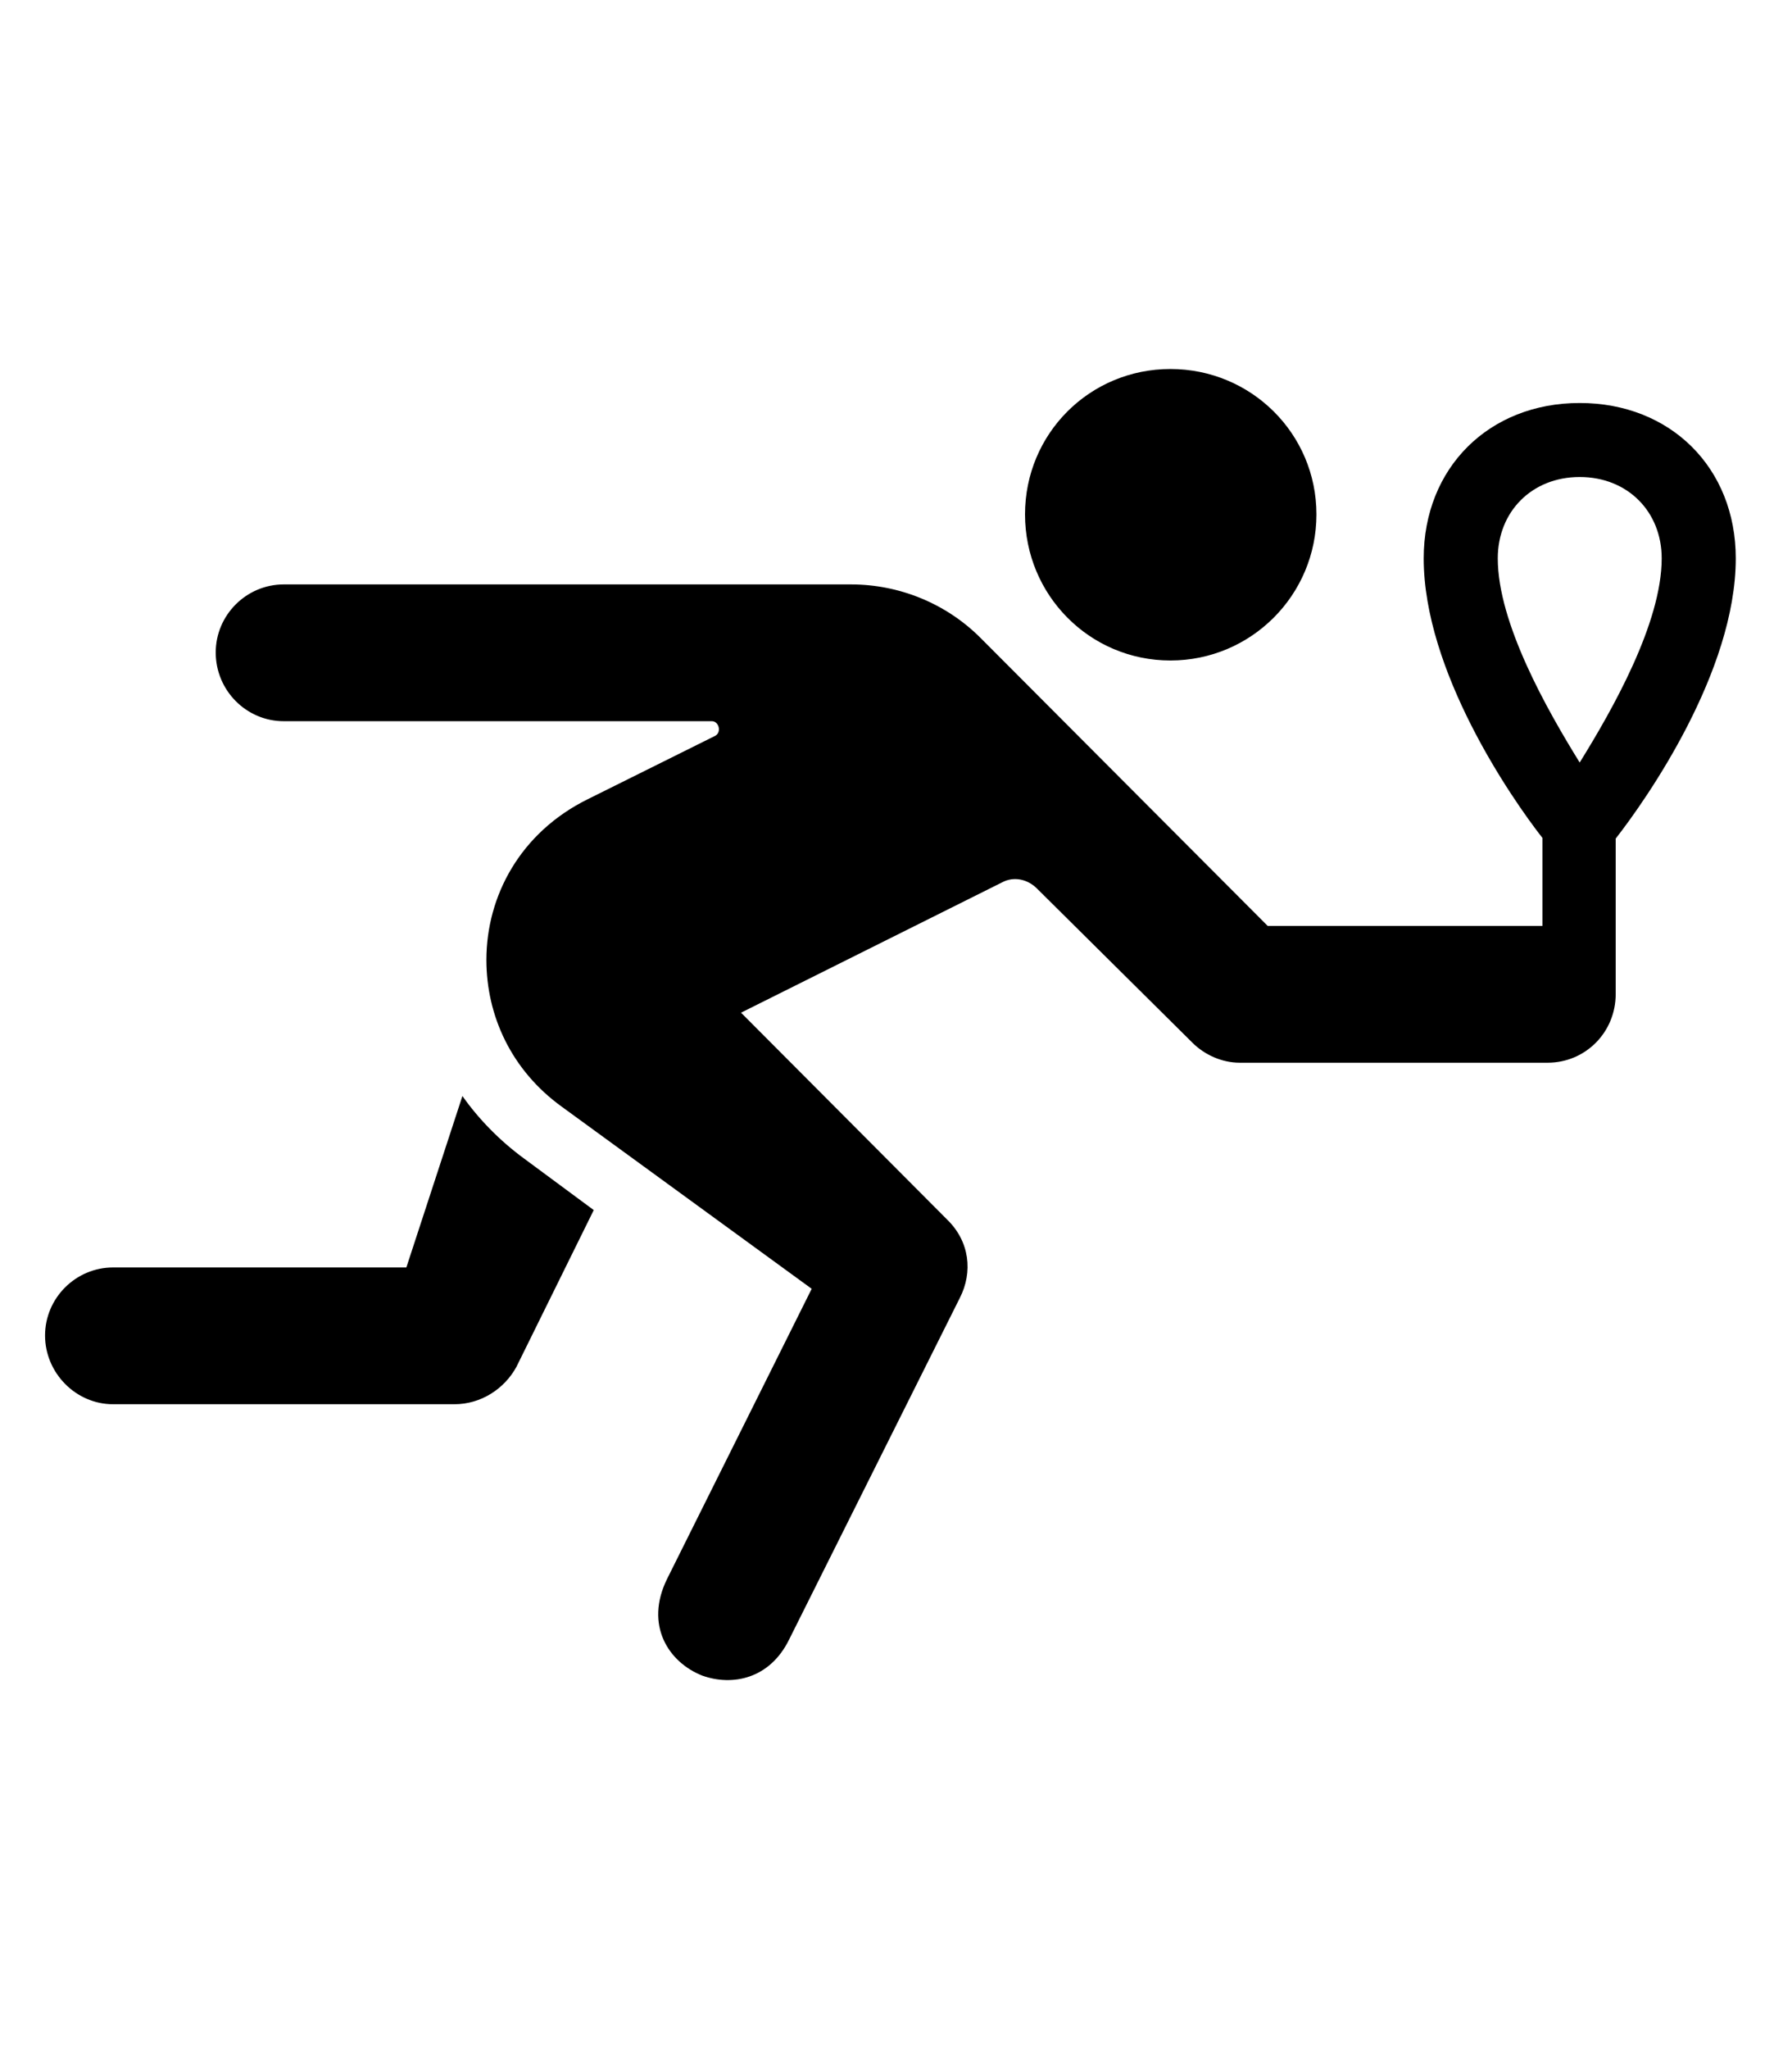 <svg
	color="rgb(0, 0, 0)"
	viewBox="0 0 21 24"
	fill="none"
	xmlns="http://www.w3.org/2000/svg"
>
	<path
		d="M13.716 7.736C14.661 7.736 15.427 6.97 15.427 6.025C15.427 5.079 14.661 4.322 13.716 4.322C12.77 4.322 12.012 5.079 12.012 6.025C12.012 6.97 12.77 7.736 13.716 7.736ZM8.231 19.626C8.583 19.751 9.02 19.665 9.247 19.204L11.247 15.204C11.403 14.9 11.364 14.54 11.098 14.283L8.684 11.861L11.739 10.337C11.88 10.259 12.044 10.298 12.153 10.408L13.973 12.212C14.114 12.353 14.317 12.447 14.528 12.447H18.137C18.575 12.447 18.934 12.095 18.934 11.642V9.822C19.294 9.361 20.341 7.869 20.341 6.54C20.341 5.478 19.575 4.72 18.512 4.72C17.45 4.72 16.684 5.478 16.684 6.54C16.684 7.861 17.708 9.345 18.075 9.814V10.845H14.856L11.489 7.47C11.091 7.072 10.544 6.845 9.973 6.845H3.325C2.887 6.845 2.528 7.204 2.528 7.642C2.528 8.087 2.887 8.447 3.325 8.447H8.341C8.427 8.447 8.458 8.579 8.38 8.619L6.887 9.361C6.098 9.751 5.7 10.493 5.7 11.243C5.7 11.892 5.989 12.533 6.583 12.962L9.512 15.095L7.817 18.494C7.552 19.033 7.833 19.47 8.231 19.626ZM18.512 5.587C19.075 5.587 19.473 5.994 19.473 6.54C19.473 7.298 18.895 8.314 18.512 8.931C18.13 8.314 17.552 7.298 17.552 6.54C17.552 5.994 17.95 5.587 18.512 5.587ZM1.325 16.447H5.325C5.637 16.447 5.911 16.267 6.052 16.009L6.958 14.173L6.145 13.572C5.856 13.361 5.606 13.103 5.419 12.837L4.762 14.845H1.325C0.887 14.845 0.528 15.204 0.528 15.642C0.528 16.079 0.887 16.447 1.325 16.447Z"
		fill="currentColor"
	/>
</svg>
